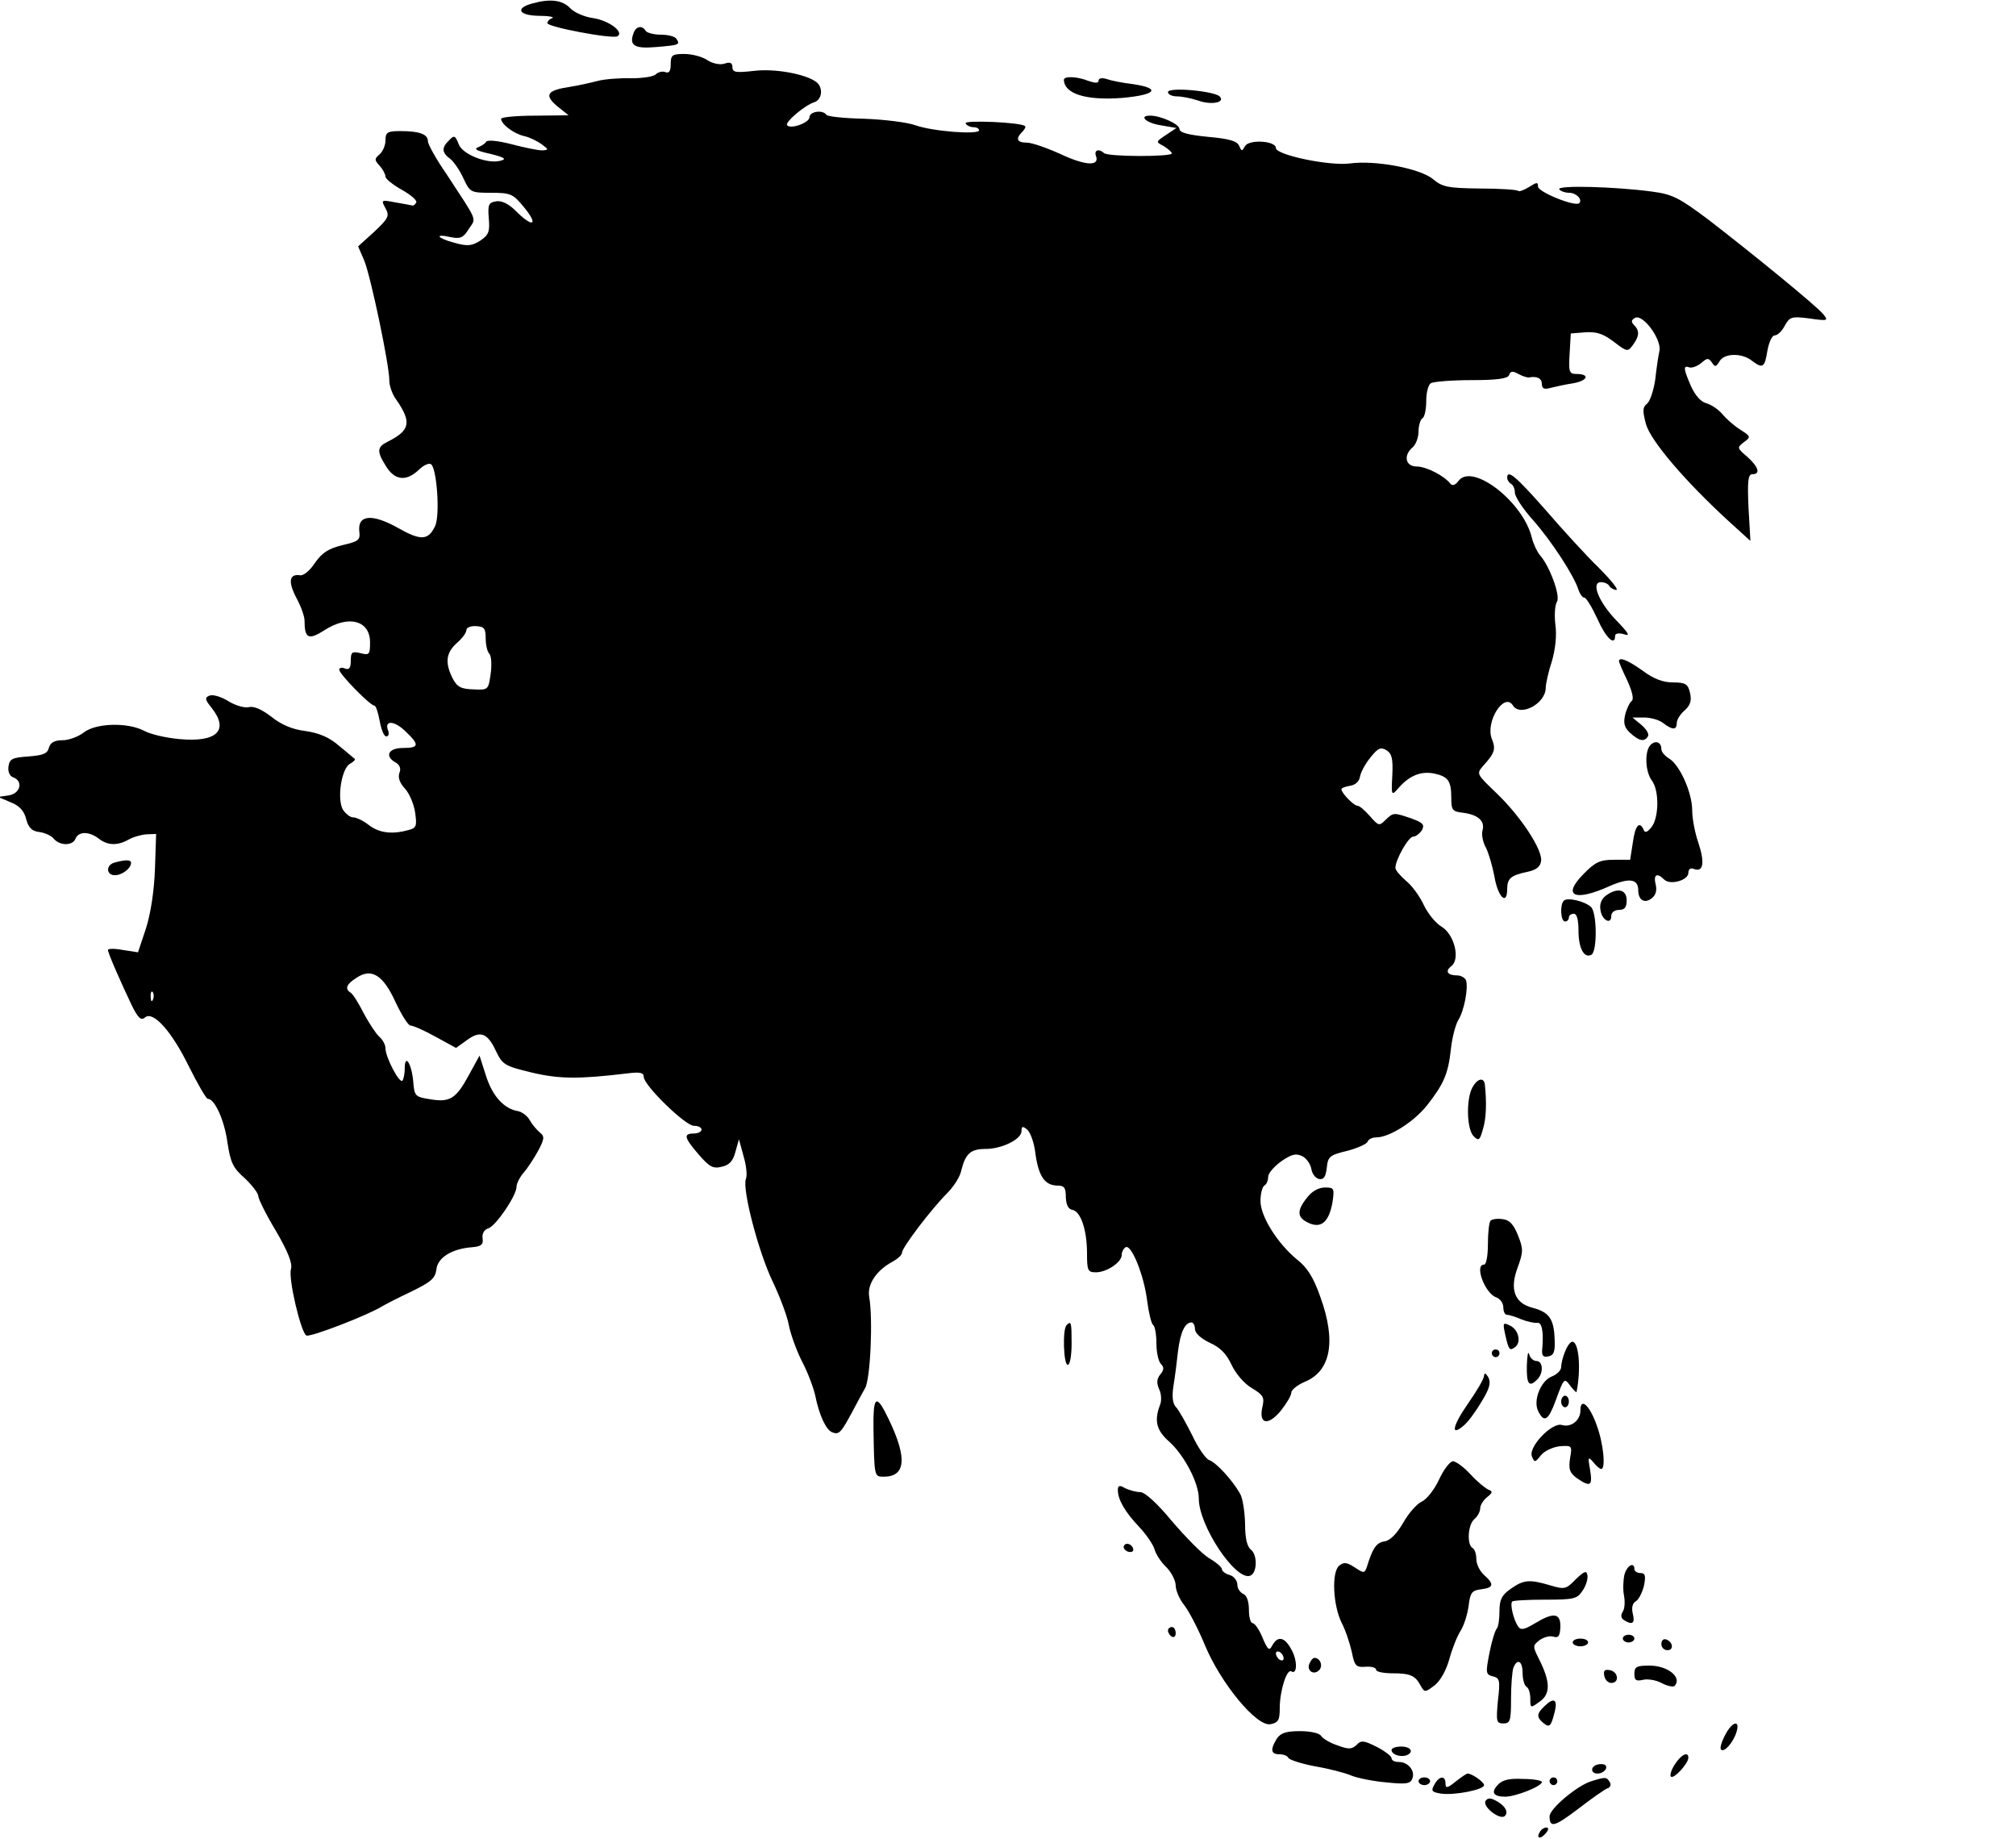 <?xml version="1.0" standalone="no"?>
<!DOCTYPE svg PUBLIC "-//W3C//DTD SVG 20010904//EN"
 "http://www.w3.org/TR/2001/REC-SVG-20010904/DTD/svg10.dtd">
<svg version="1.0" xmlns="http://www.w3.org/2000/svg"
 width="523pt" height="477pt" viewBox="0 0 523 477"
 preserveAspectRatio="xMidYMid meet">

<g transform="translate(0,477) scale(0.1,-0.1)"
fill="#000000" stroke="none">
<path d="M1381 4761 c-45 -12 -36 -31 16 -32 26 0 42 -3 36 -6 -7 -2 -13 -8
-13 -13 0 -10 169 -42 182 -34 18 11 -23 41 -63 47 -23 3 -50 15 -60 26 -20
21 -52 25 -98 12z"/>
<path d="M1644 4685 c-13 -33 2 -42 58 -37 60 5 63 6 53 21 -3 6 -21 11 -40
11 -19 0 -37 5 -40 10 -9 15 -25 12 -31 -5z"/>
<path d="M1740 4604 c0 -18 -4 -25 -14 -21 -7 3 -19 0 -25 -6 -6 -6 -35 -10
-63 -10 -29 1 -69 -2 -88 -7 -19 -5 -51 -12 -70 -15 -61 -9 -69 -21 -35 -50
l30 -24 -87 -1 c-49 0 -88 -4 -88 -8 0 -14 33 -39 60 -45 14 -3 34 -13 45 -21
19 -14 19 -15 1 -16 -10 0 -45 7 -79 16 -35 9 -63 12 -66 6 -3 -5 -13 -11 -21
-14 -10 -4 -4 -8 15 -13 52 -12 63 -17 43 -22 -34 -9 -99 17 -108 43 -9 23
-12 24 -25 10 -20 -19 -19 -32 3 -48 9 -7 25 -30 34 -50 17 -37 19 -38 72 -38
51 0 57 -3 85 -37 38 -46 25 -55 -18 -13 -20 21 -39 30 -53 28 -20 -3 -23 -8
-20 -44 3 -35 0 -43 -22 -58 -22 -14 -33 -15 -66 -6 -46 12 -55 25 -11 15 25
-5 33 -2 47 21 20 30 25 16 -58 143 -27 39 -48 77 -48 85 0 18 -22 26 -71 26
-34 0 -39 -3 -39 -24 0 -13 -7 -29 -15 -36 -14 -12 -14 -15 0 -30 8 -9 15 -22
15 -28 0 -6 19 -21 42 -34 23 -13 40 -27 38 -33 -3 -5 -7 -9 -10 -8 -3 1 -22
4 -44 8 -37 7 -38 7 -26 -15 11 -20 8 -26 -29 -61 l-42 -38 16 -37 c17 -42 65
-270 65 -311 0 -14 8 -37 19 -51 39 -57 35 -78 -22 -107 -29 -14 -30 -25 -7
-62 23 -39 53 -43 86 -12 12 12 27 19 32 15 15 -9 24 -131 11 -160 -18 -38
-37 -39 -97 -5 -66 37 -104 34 -100 -8 3 -24 -1 -27 -44 -37 -36 -9 -52 -19
-71 -46 -13 -20 -30 -34 -39 -32 -28 4 -31 -17 -9 -59 12 -22 21 -48 21 -58 0
-47 10 -52 51 -26 63 41 119 26 119 -31 0 -32 -2 -34 -25 -28 -22 5 -25 3 -25
-20 0 -18 -4 -24 -15 -20 -8 4 -15 2 -15 -3 0 -11 80 -93 91 -93 4 0 10 -18
14 -40 4 -22 11 -40 17 -40 6 0 8 7 5 15 -11 27 15 27 44 -1 38 -36 37 -44 -6
-44 -38 0 -48 -22 -18 -38 10 -6 14 -16 9 -27 -4 -12 1 -26 15 -41 11 -12 23
-40 26 -62 5 -35 3 -40 -18 -45 -43 -12 -76 -7 -102 13 -14 11 -32 20 -41 20
-8 0 -20 10 -27 21 -15 29 -3 106 19 118 9 5 15 11 12 13 -3 2 -21 18 -41 34
-25 22 -52 33 -87 38 -33 4 -62 16 -88 37 -25 19 -45 28 -58 25 -11 -3 -35 4
-53 15 -19 12 -40 18 -49 15 -13 -5 -13 -10 5 -32 46 -58 14 -90 -83 -81 -34
3 -74 12 -91 21 -43 23 -126 21 -158 -4 -14 -11 -39 -20 -55 -20 -21 0 -31 -6
-35 -19 -4 -16 -15 -20 -53 -23 -42 -3 -49 -6 -52 -26 -2 -13 3 -25 12 -28 27
-10 19 -42 -11 -47 l-28 -4 33 -14 c23 -9 35 -23 40 -44 6 -22 15 -31 34 -33
15 -2 32 -10 38 -18 16 -18 49 -18 56 1 8 19 35 19 60 0 23 -18 48 -19 77 -3
12 7 33 13 47 14 l25 1 -3 -91 c-2 -56 -11 -115 -23 -153 l-21 -63 -39 6 c-21
4 -39 4 -39 0 0 -8 34 -85 62 -144 16 -32 24 -40 34 -31 21 18 69 -35 114
-127 23 -46 45 -84 49 -84 18 0 43 -55 51 -113 8 -52 14 -66 45 -93 19 -18 35
-39 35 -46 0 -7 20 -48 46 -91 31 -53 43 -84 39 -98 -8 -24 26 -167 40 -173
12 -4 155 51 195 75 8 5 43 23 77 39 51 25 62 34 65 57 3 31 40 54 92 58 25 2
30 7 28 23 -2 12 4 23 15 26 20 7 73 85 73 108 0 8 8 24 18 36 10 11 27 37 38
57 17 32 17 38 4 48 -8 7 -20 21 -26 32 -6 11 -20 21 -30 23 -36 6 -66 38 -83
91 l-17 53 -28 -51 c-33 -61 -49 -71 -101 -62 -38 6 -40 8 -43 46 -4 46 -22
74 -22 34 0 -14 -3 -28 -6 -32 -8 -8 -44 61 -44 84 0 9 -7 22 -16 30 -8 7 -26
34 -40 60 -13 26 -28 50 -34 54 -16 10 -12 22 15 39 39 26 69 7 101 -63 16
-34 33 -61 39 -61 7 0 36 -13 65 -29 l53 -29 28 20 c35 26 54 19 76 -29 17
-35 23 -38 93 -55 72 -17 123 -17 248 -2 32 4 42 2 42 -9 0 -22 108 -127 130
-127 11 0 20 -4 20 -10 0 -5 -9 -10 -20 -10 -28 0 -25 -11 13 -55 28 -32 37
-37 60 -31 19 4 29 15 35 39 l9 32 12 -44 c7 -23 10 -50 6 -59 -10 -26 33
-191 70 -267 18 -38 37 -88 41 -110 4 -22 19 -65 34 -95 16 -30 31 -71 35 -90
10 -50 28 -89 44 -95 18 -7 23 -1 53 55 13 25 28 52 32 59 14 23 21 178 11
237 -6 33 19 70 63 93 12 7 22 16 22 22 0 13 76 113 117 154 17 17 34 43 37
60 11 43 24 55 63 55 42 0 93 25 93 46 0 13 3 14 15 4 8 -7 18 -34 21 -61 8
-59 24 -83 56 -84 19 0 23 -5 23 -30 1 -20 6 -31 17 -33 22 -4 38 -53 38 -113
0 -44 2 -49 23 -49 28 0 67 26 67 45 0 8 5 17 10 20 15 9 48 -73 56 -139 4
-31 11 -59 15 -62 5 -3 9 -24 9 -48 0 -23 5 -47 12 -54 8 -8 8 -15 -2 -27 -9
-11 -10 -22 -3 -38 6 -12 7 -31 2 -42 -15 -40 -9 -65 24 -94 39 -35 77 -107
77 -148 0 -70 95 -213 133 -200 18 6 20 52 3 67 -11 8 -16 30 -16 69 -1 31 -6
65 -13 77 -20 35 -61 80 -80 87 -9 3 -29 32 -44 64 -16 32 -34 64 -41 72 -10
10 -12 27 -8 55 4 23 9 64 12 91 6 49 18 75 35 75 5 0 9 -8 9 -17 0 -11 16
-25 39 -36 27 -12 43 -29 56 -57 11 -23 32 -48 52 -60 30 -18 34 -24 28 -49
-10 -45 14 -50 47 -11 15 19 28 40 28 48 0 7 16 20 35 28 68 28 82 106 40 221
-17 49 -34 76 -60 96 -51 42 -95 112 -95 152 0 19 5 37 10 40 6 3 10 14 10 23
0 9 16 27 34 40 28 19 38 21 55 13 11 -6 21 -21 23 -33 2 -13 11 -24 20 -26
12 -2 17 5 20 29 3 29 7 33 53 44 27 7 51 18 53 24 2 6 12 11 23 11 33 0 97
40 131 83 44 56 55 82 62 146 3 29 12 63 19 75 15 23 27 84 20 104 -3 6 -13
12 -22 12 -26 0 -33 11 -16 24 24 18 8 83 -26 103 -15 9 -35 34 -45 55 -10 22
-30 50 -46 63 -15 13 -28 28 -28 34 0 21 34 81 46 81 7 0 17 8 23 17 7 14 3
19 -27 30 -47 16 -47 16 -68 -4 -16 -16 -18 -15 -40 10 -13 15 -27 27 -32 27
-10 0 -42 33 -42 43 0 3 10 7 23 9 13 2 23 11 25 23 2 12 14 34 27 50 20 25
27 28 42 19 14 -9 17 -22 15 -65 -3 -53 -2 -54 16 -33 28 32 57 44 91 38 38
-8 46 -19 46 -64 0 -31 3 -35 30 -38 39 -5 58 -21 51 -46 -3 -11 1 -31 9 -45
7 -14 17 -48 22 -75 9 -53 33 -76 33 -32 0 28 10 36 54 45 22 5 32 13 34 28 4
29 -53 116 -117 177 -51 49 -51 49 -33 70 30 33 33 43 22 70 -17 45 33 122 55
86 19 -30 85 5 85 46 0 10 7 42 16 69 9 31 13 67 9 95 -3 25 -1 51 4 59 10 15
-19 93 -44 121 -7 8 -17 29 -21 45 -22 93 -154 195 -190 148 -8 -11 -16 -14
-21 -8 -16 21 -63 45 -88 45 -29 0 -35 29 -10 50 8 7 15 25 15 41 0 15 5 31
10 34 6 3 10 24 10 45 0 21 5 42 12 46 6 4 54 8 105 8 68 0 94 4 98 13 3 11
10 11 24 3 11 -6 24 -10 28 -9 21 4 33 -3 33 -17 0 -12 6 -15 23 -10 12 3 39
9 59 12 38 7 43 24 7 24 -18 0 -20 6 -17 53 l3 52 37 3 c29 2 46 -3 74 -24 35
-27 37 -27 50 -9 17 23 18 37 3 52 -8 8 -7 13 2 18 20 13 70 -55 64 -85 -3
-14 -8 -47 -11 -75 -4 -27 -13 -55 -21 -62 -12 -9 -12 -19 -3 -53 12 -43 101
-148 217 -254 l54 -49 -5 87 c-3 69 -1 86 10 86 22 0 16 19 -13 45 -27 23 -27
24 -9 38 19 14 18 15 -10 33 -16 10 -37 29 -46 40 -10 12 -28 24 -41 28 -14 3
-29 20 -40 44 -20 46 -21 55 -4 49 6 -2 20 3 30 11 16 14 19 14 28 2 8 -13 11
-12 20 3 12 21 57 22 83 2 29 -22 34 -19 41 25 4 22 12 40 19 40 7 0 19 11 26
25 13 23 17 25 64 19 48 -7 50 -6 36 11 -18 22 -186 159 -299 246 -75 56 -92
65 -145 72 -97 13 -247 17 -241 6 4 -5 15 -9 25 -9 19 0 36 -17 27 -27 -11
-10 -107 29 -107 43 0 12 -3 12 -23 -1 -13 -8 -26 -13 -29 -10 -3 3 -48 6 -99
6 -83 1 -97 4 -121 24 -33 28 -150 50 -216 41 -53 -7 -192 22 -192 40 0 19
-70 23 -80 5 -8 -14 -9 -14 -15 0 -5 13 -25 19 -81 24 -51 5 -74 11 -74 20 0
13 -49 35 -76 35 -31 0 -11 -19 27 -25 l41 -7 -27 -18 c-27 -18 -27 -18 -6
-29 11 -7 21 -15 21 -19 0 -9 -166 -9 -176 1 -13 12 -26 8 -21 -7 11 -28 -27
-26 -91 4 -35 16 -75 30 -88 30 -26 0 -30 10 -12 28 6 6 10 13 7 15 -11 10
-160 16 -154 7 3 -6 13 -10 21 -10 8 0 14 -4 14 -8 0 -12 -120 -3 -165 13 -22
8 -82 15 -133 17 -52 1 -96 6 -98 10 -9 14 -44 9 -44 -6 0 -14 -48 -32 -58
-21 -7 7 45 52 71 60 20 7 23 38 5 52 -27 21 -109 36 -163 29 -46 -5 -55 -4
-55 10 0 11 -6 14 -20 9 -12 -4 -31 0 -45 9 -13 9 -40 16 -60 16 -31 0 -35 -3
-35 -26z m-480 -1489 c0 -17 4 -35 9 -40 6 -6 7 -29 4 -52 -6 -42 -6 -43 -45
-41 -32 1 -42 6 -54 29 -20 40 -17 66 11 91 14 12 25 27 25 34 0 6 11 11 25
10 21 -1 25 -6 25 -31z m-863 -937 c-3 -8 -6 -5 -6 6 -1 11 2 17 5 13 3 -3 4
-12 1 -19z"/>
<path d="M2760 4563 c1 -37 59 -54 151 -47 89 8 102 25 27 36 -26 3 -56 9 -67
13 -12 4 -21 2 -21 -4 0 -7 -8 -7 -26 -1 -30 12 -64 13 -64 3z"/>
<path d="M3030 4531 c0 -6 11 -11 24 -11 12 0 37 -5 55 -11 33 -12 71 -5 55
11 -15 14 -134 25 -134 11z"/>
<path d="M3910 3531 c0 -6 5 -13 10 -16 6 -3 10 -14 10 -23 0 -10 21 -42 47
-71 48 -54 107 -145 118 -181 4 -11 10 -20 15 -20 5 0 20 -25 34 -55 22 -50
46 -72 46 -44 0 6 9 8 23 4 17 -6 13 2 -20 36 -46 48 -66 99 -40 99 9 0 19 -4
22 -10 3 -5 12 -10 18 -10 7 0 -14 26 -46 58 -32 31 -94 99 -138 150 -75 85
-99 106 -99 83z"/>
<path d="M4200 3055 c0 -3 10 -26 22 -51 13 -29 17 -48 11 -52 -5 -4 -13 -20
-17 -36 -5 -22 -2 -33 13 -47 23 -21 37 -24 46 -9 4 6 -4 19 -17 30 l-23 19
30 0 c17 0 39 -6 49 -14 25 -19 36 -19 36 0 0 8 9 23 21 33 15 14 18 26 13 46
-5 22 -12 26 -44 26 -25 0 -50 9 -78 30 -39 28 -62 37 -62 25z"/>
<path d="M4282 2838 c-16 -16 -14 -69 3 -92 20 -26 19 -97 -1 -122 -11 -13
-17 -15 -20 -6 -11 24 -22 11 -28 -33 l-7 -45 -43 0 c-35 0 -48 -6 -79 -38
-55 -56 -22 -71 67 -31 52 23 76 20 76 -10 0 -26 17 -36 36 -20 10 8 13 21 9
36 -6 25 4 30 22 12 16 -16 63 -2 63 17 0 10 6 14 15 10 24 -9 28 17 11 68 -9
26 -16 63 -16 84 0 46 -32 117 -59 134 -12 7 -21 18 -21 25 0 18 -15 24 -28
11z"/>
<path d="M298 2533 c-24 -6 -23 -33 0 -33 19 0 42 18 42 32 0 8 -13 9 -42 1z"/>
<path d="M4166 2447 c-11 -8 -17 -22 -14 -37 3 -26 28 -40 28 -16 0 9 8 16 20
16 15 0 20 7 20 25 0 28 -24 34 -54 12z"/>
<path d="M4057 2434 c-11 -11 -8 -54 3 -54 6 0 10 5 10 10 0 6 6 10 13 10 8 0
12 -16 12 -44 0 -46 15 -73 34 -62 15 10 14 111 -2 124 -17 15 -61 25 -70 16z"/>
<path d="M3820 1950 c-17 -31 -15 -109 3 -127 13 -13 16 -11 24 18 9 29 10 69
5 117 -3 19 -20 14 -32 -8z"/>
<path d="M3391 1664 c-28 -35 -26 -52 4 -66 33 -15 53 3 62 55 5 35 4 37 -20
37 -16 0 -34 -10 -46 -26z"/>
<path d="M3867 1604 c-4 -4 -7 -31 -7 -61 0 -29 -4 -53 -10 -53 -26 0 3 -76
32 -85 10 -4 18 -15 18 -26 0 -10 4 -19 9 -19 5 0 22 -5 38 -12 15 -6 34 -10
41 -9 12 2 17 -23 13 -67 -2 -18 2 -23 16 -20 14 3 18 12 16 47 -2 51 -15 68
-57 79 -47 12 -60 48 -39 104 15 41 15 49 1 84 -11 28 -22 40 -40 42 -13 2
-27 0 -31 -4z"/>
<path d="M2767 1333 c-11 -10 -8 -103 3 -103 6 0 10 25 10 55 0 56 -1 60 -13
48z"/>
<path d="M3905 1308 c9 -39 11 -42 24 -33 18 11 12 44 -10 56 -20 10 -21 9
-14 -23z"/>
<path d="M4060 1264 c-6 -14 -10 -32 -10 -40 0 -8 -11 -19 -24 -24 -29 -11
-50 -64 -35 -91 15 -30 26 -23 45 29 22 60 22 59 39 36 8 -10 15 -17 15 -14
12 60 6 130 -11 130 -5 0 -14 -12 -19 -26z"/>
<path d="M3870 1260 c0 -5 5 -10 10 -10 6 0 10 5 10 10 0 6 -4 10 -10 10 -5 0
-10 -4 -10 -10z"/>
<path d="M3961 1228 c-1 -49 6 -57 27 -36 17 17 15 48 -2 48 -8 0 -17 8 -19
18 -3 9 -5 -4 -6 -30z"/>
<path d="M3850 1202 c0 -8 -19 -40 -42 -73 -41 -59 -46 -88 -8 -54 11 10 31
38 45 62 20 33 23 47 16 61 -7 11 -10 12 -11 4z"/>
<path d="M4050 1135 c0 -8 5 -15 10 -15 6 0 10 7 10 15 0 8 -4 15 -10 15 -5 0
-10 -7 -10 -15z"/>
<path d="M2266 1067 c2 -129 2 -127 27 -127 61 0 61 56 2 170 -23 43 -30 32
-29 -43z"/>
<path d="M4100 1112 c0 -26 -24 -45 -48 -38 -25 8 -87 -56 -78 -81 7 -17 8
-17 24 3 9 11 31 21 49 23 31 2 32 2 26 -32 -4 -28 -1 -37 18 -51 35 -24 41
-20 34 22 -6 33 -5 35 8 20 8 -10 17 -18 21 -18 12 0 6 66 -12 114 -18 51 -42
73 -42 38z"/>
<path d="M3733 932 c-12 -26 -32 -51 -45 -57 -12 -5 -34 -30 -48 -55 -17 -29
-34 -46 -49 -48 -20 -3 -30 -17 -45 -66 -6 -17 -8 -17 -32 -1 -20 13 -28 14
-40 4 -20 -17 -16 -103 7 -149 10 -19 21 -53 26 -75 7 -36 11 -40 36 -38 15 1
27 -2 27 -8 0 -5 19 -9 43 -9 46 0 59 -6 73 -33 10 -17 11 -17 36 2 15 12 30
39 38 68 7 26 20 59 29 73 9 14 18 43 21 65 4 35 9 40 33 43 32 4 34 13 7 37
-11 10 -20 28 -20 41 0 13 -4 26 -10 29 -15 9 -12 61 5 75 8 7 15 19 15 28 0
8 8 21 18 29 15 12 15 15 2 20 -8 4 -29 21 -46 40 -17 18 -37 33 -45 33 -8 -1
-24 -22 -36 -48z"/>
<path d="M2900 905 c0 -24 18 -56 55 -95 18 -19 36 -45 40 -58 3 -12 17 -34
31 -47 13 -13 24 -35 24 -47 0 -13 10 -36 22 -51 12 -15 36 -61 53 -102 41
-100 135 -214 171 -207 20 4 24 10 24 42 0 44 18 102 30 95 16 -10 16 30 0 57
-17 32 -35 36 -49 11 -8 -16 -12 -13 -26 20 -8 20 -20 37 -25 37 -6 0 -10 16
-10 35 0 22 -6 38 -15 41 -8 4 -15 14 -15 24 0 10 -9 22 -20 25 -11 3 -20 10
-20 15 0 5 -15 18 -34 29 -18 11 -61 55 -96 96 -38 46 -70 75 -82 75 -11 0
-28 5 -39 10 -15 9 -19 7 -19 -5z m430 -436 c0 -6 -4 -7 -10 -4 -5 3 -10 11
-10 16 0 6 5 7 10 4 6 -3 10 -11 10 -16z"/>
<path d="M2916 761 c-3 -5 1 -11 9 -15 8 -3 15 -1 15 4 0 13 -18 22 -24 11z"/>
<path d="M4214 685 c-3 -14 -4 -38 -1 -53 3 -16 2 -34 -3 -42 -6 -9 -5 -17 3
-22 22 -14 29 -8 23 16 -4 16 -1 28 8 33 7 4 17 23 21 41 5 25 3 32 -9 32 -9
0 -16 5 -16 10 0 21 -20 9 -26 -15z"/>
<path d="M4088 674 c-25 -26 -29 -27 -66 -16 -54 16 -69 15 -103 -9 -23 -16
-29 -28 -29 -58 0 -21 -3 -41 -7 -45 -4 -4 -13 -32 -19 -63 -10 -52 -10 -56 9
-61 18 -4 19 -11 13 -63 -5 -54 -4 -59 14 -59 18 0 20 7 20 64 0 35 3 71 6 80
10 26 24 18 24 -13 0 -17 5 -33 10 -36 6 -3 10 -17 10 -31 0 -25 0 -25 25 -7
28 20 27 52 -3 111 -16 32 -16 34 2 48 11 8 27 12 36 9 13 -4 17 2 18 25 1 37
-18 39 -67 9 -27 -16 -36 -18 -43 -7 -12 18 -21 58 -15 64 2 3 41 5 86 5 75 0
83 2 97 24 9 13 14 31 12 40 -2 12 -8 10 -30 -11z"/>
<path d="M3030 541 c0 -6 5 -13 10 -16 6 -3 10 1 10 9 0 9 -4 16 -10 16 -5 0
-10 -4 -10 -9z"/>
<path d="M4210 520 c0 -5 7 -10 15 -10 8 0 15 5 15 10 0 6 -7 10 -15 10 -8 0
-15 -4 -15 -10z"/>
<path d="M4080 510 c0 -5 9 -10 20 -10 11 0 20 5 20 10 0 6 -9 10 -20 10 -11
0 -20 -4 -20 -10z"/>
<path d="M4310 506 c0 -9 7 -16 16 -16 17 0 14 22 -4 28 -7 2 -12 -3 -12 -12z"/>
<path d="M3397 455 c-8 -18 11 -31 25 -17 11 11 3 32 -12 32 -4 0 -10 -7 -13
-15z"/>
<path d="M4240 429 c0 -17 4 -20 22 -16 11 3 33 0 48 -8 15 -8 30 -11 34 -8
21 22 -17 53 -65 53 -33 0 -39 -3 -39 -21z"/>
<path d="M4162 423 c2 -10 10 -18 18 -18 22 0 18 29 -3 33 -14 3 -18 -1 -15
-15z"/>
<path d="M4006 344 c-20 -19 -20 -28 -2 -43 16 -13 20 -9 30 32 7 30 -4 35
-28 11z"/>
<path d="M4475 269 c-9 -17 -14 -34 -10 -37 8 -8 32 19 40 46 10 33 -12 27
-30 -9z"/>
<path d="M3312 260 c-17 -28 -15 -40 7 -40 11 0 21 -4 23 -9 2 -5 32 -15 68
-22 36 -6 79 -17 95 -24 17 -7 58 -15 92 -18 50 -5 62 -4 67 10 8 20 -11 43
-35 43 -11 0 -19 4 -19 10 0 5 -17 18 -38 29 -34 17 -41 18 -53 5 -12 -11 -20
-12 -49 -1 -19 6 -39 18 -43 25 -5 7 -28 12 -55 12 -36 0 -50 -5 -60 -20z"/>
<path d="M3610 231 c0 -11 21 -19 38 -14 21 8 13 23 -13 23 -14 0 -25 -4 -25
-9z"/>
<path d="M4345 194 c-9 -14 -14 -29 -10 -32 7 -7 45 34 45 49 0 17 -18 9 -35
-17z"/>
<path d="M4143 193 c-18 -6 -16 -23 1 -23 17 0 30 16 19 23 -5 2 -14 2 -20 0z"/>
<path d="M3776 149 c-21 -17 -26 -18 -26 -5 0 22 -17 20 -29 -3 -9 -16 -7 -19
17 -23 35 -5 112 10 112 22 0 8 -31 30 -43 30 -2 0 -16 -9 -31 -21z"/>
<path d="M3680 150 c0 -5 7 -10 15 -10 8 0 15 5 15 10 0 6 -7 10 -15 10 -8 0
-15 -4 -15 -10z"/>
<path d="M3886 141 c-19 -20 -12 -31 19 -31 27 0 95 27 95 38 0 4 -22 8 -49 8
-36 2 -54 -3 -65 -15z"/>
<path d="M4020 150 c0 -5 5 -10 10 -10 6 0 10 5 10 10 0 6 -4 10 -10 10 -5 0
-10 -4 -10 -10z"/>
<path d="M4128 150 c-36 -11 -108 -71 -108 -91 0 -31 13 -27 75 20 35 27 69
51 76 53 7 2 9 10 5 16 -8 13 -10 14 -48 2z"/>
<path d="M3854 99 c-9 -15 38 -51 50 -39 10 10 1 27 -24 40 -13 7 -21 7 -26
-1z"/>
<path d="M3995 19 c-11 -17 1 -21 15 -4 8 9 8 15 2 15 -6 0 -14 -5 -17 -11z"/>
</g>
</svg>
